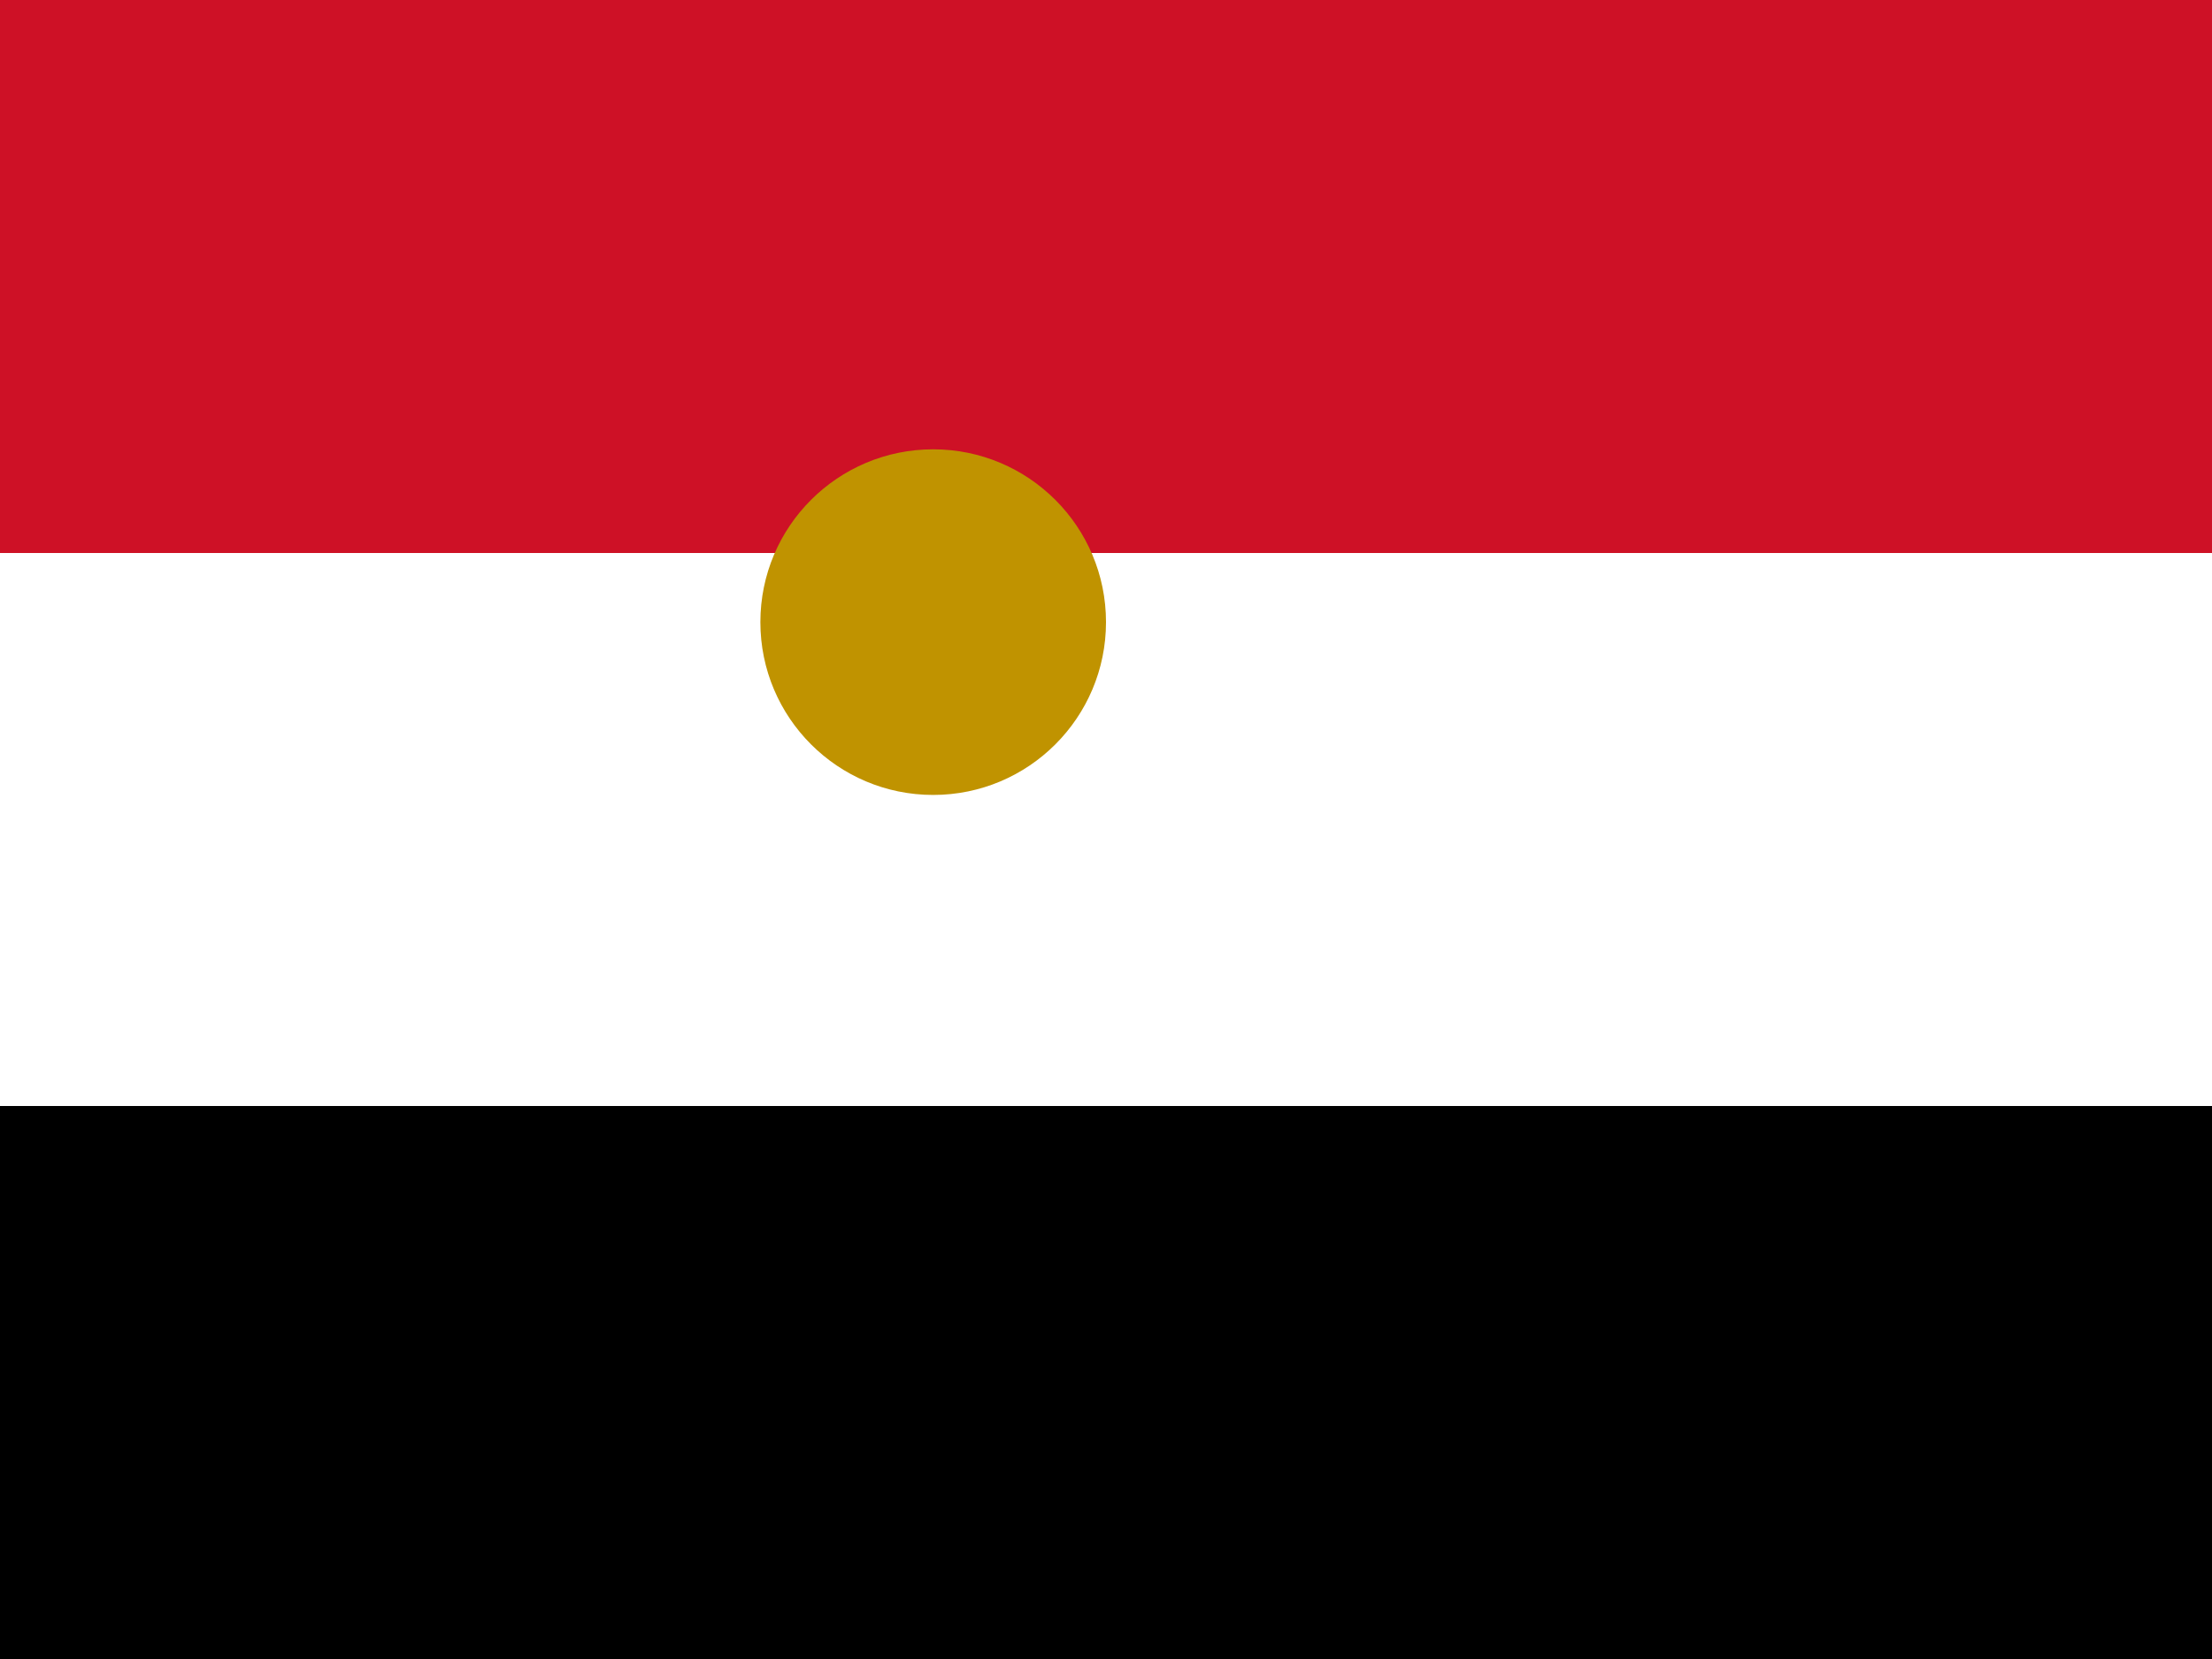 <?xml version="1.0" encoding="UTF-8"?>
<svg width="640px" height="480px" viewBox="0 0 640 480" version="1.1" xmlns="http://www.w3.org/2000/svg">
    <rect x="0" y="0" width="640" height="480" fill="#333333" stroke="none"/>
    <g stroke="none" stroke-width="1" fill="none" fill-rule="evenodd">
        <rect fill="#CE1126" x="0" y="0" width="640" height="160"></rect>
        <rect fill="#FFFFFF" x="0" y="160" width="640" height="160"></rect>
        <rect fill="#000000" x="0" y="320" width="640" height="160"></rect>
        <g transform="translate(270,180)">
            <path d="M50,0 C50,27.614 27.614,50 0,50 C-27.614,50 -50,27.614 -50,0 C-50,-27.614 -27.614,-50 0,-50 C27.614,-50 50,-27.614 50,0" fill="#C09300"></path>
        </g>
    </g>
</svg>
